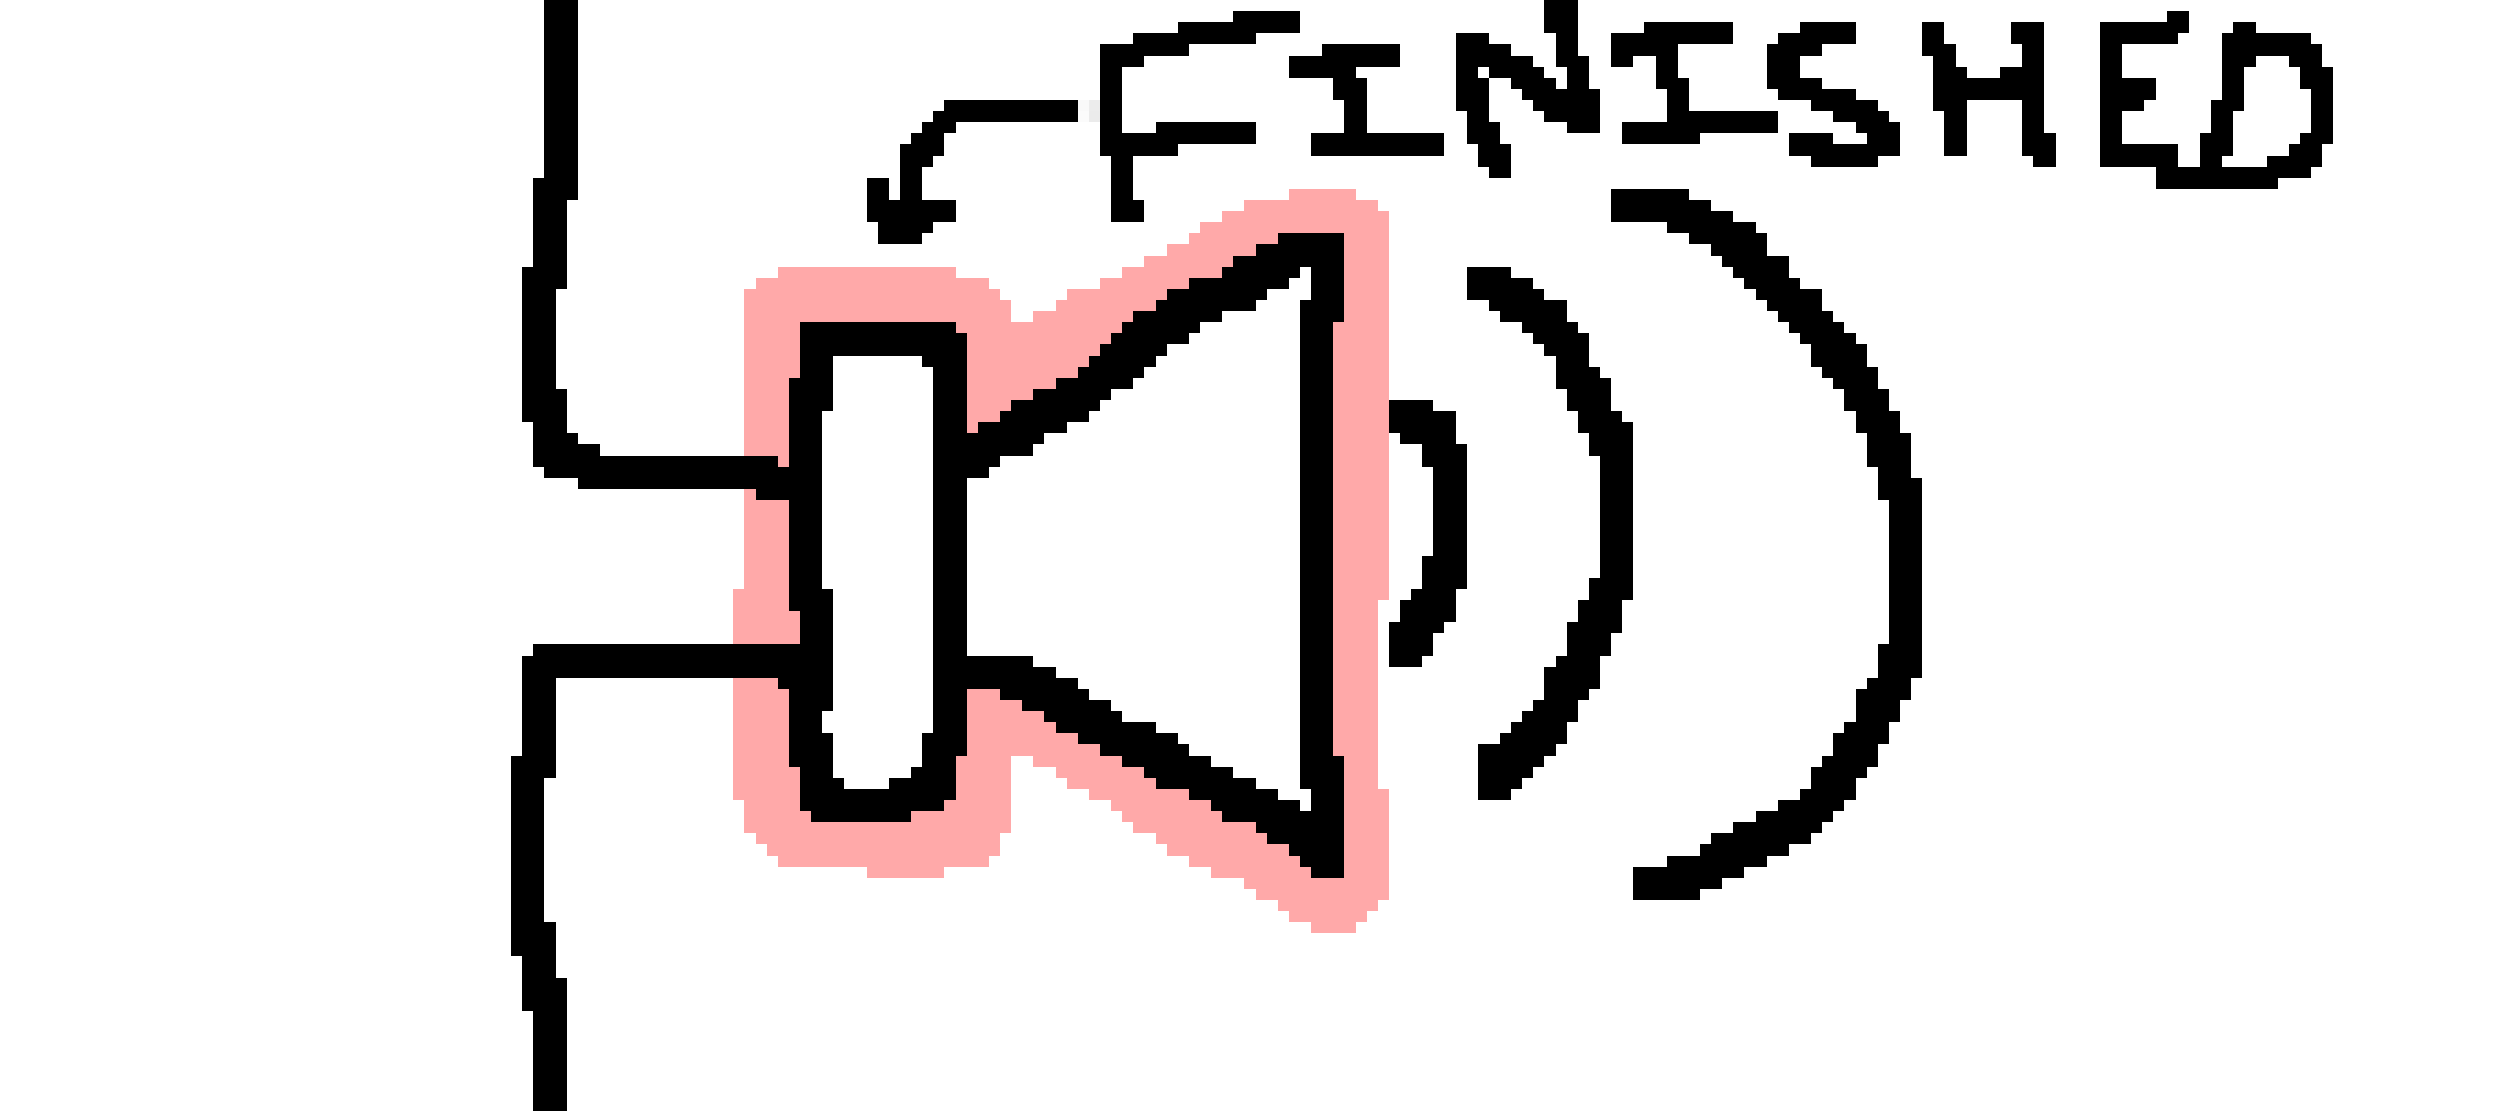 <svg xmlns="http://www.w3.org/2000/svg" viewBox="0 -0.5 225 100" shape-rendering="crispEdges">
<path stroke="#000000" d="M49 0h3M139 0h3M49 1h3M111 1h6M139 1h3M195 1h2M49 2h3M106 2h11M139 2h3M148 2h8M162 2h5M173 2h2M181 2h3M189 2h8M201 2h2M49 3h3M102 3h11M131 3h3M140 3h2M145 3h11M160 3h7M173 3h2M181 3h3M189 3h7M200 3h8M49 4h3M99 4h8M119 4h7M131 4h5M140 4h2M145 4h6M159 4h5M173 4h3M182 4h2M189 4h2M200 4h9M49 5h3M99 5h4M116 5h10M131 5h7M140 5h3M145 5h2M149 5h2M159 5h3M174 5h2M182 5h2M189 5h2M200 5h3M206 5h3M49 6h3M99 6h2M116 6h6M131 6h2M134 6h5M141 6h2M149 6h2M159 6h3M174 6h3M180 6h4M189 6h2M200 6h2M207 6h3M49 7h3M99 7h2M120 7h3M131 7h3M136 7h4M141 7h2M149 7h3M159 7h5M174 7h10M189 7h5M200 7h2M207 7h3M49 8h3M99 8h2M120 8h3M131 8h3M137 8h7M150 8h2M160 8h7M174 8h10M189 8h5M200 8h2M208 8h2M49 9h3M85 9h12M99 9h2M121 9h2M131 9h3M138 9h6M150 9h2M163 9h6M174 9h3M182 9h2M189 9h4M199 9h3M208 9h2M49 10h3M84 10h13M99 10h2M121 10h2M132 10h2M139 10h5M150 10h10M165 10h5M175 10h2M182 10h2M189 10h2M199 10h2M208 10h2M49 11h3M83 11h3M99 11h2M104 11h9M121 11h2M132 11h3M141 11h3M146 11h14M167 11h4M175 11h2M182 11h2M189 11h2M199 11h2M208 11h2M49 12h3M82 12h3M99 12h14M118 12h12M132 12h3M146 12h7M161 12h4M168 12h3M175 12h2M182 12h3M189 12h2M198 12h3M207 12h3M49 13h3M81 13h4M99 13h7M118 13h12M133 13h3M161 13h10M175 13h2M182 13h3M189 13h7M198 13h3M206 13h3M49 14h3M81 14h3M100 14h2M133 14h3M163 14h6M183 14h2M189 14h7M198 14h2M204 14h5M49 15h3M81 15h2M100 15h2M134 15h2M194 15h14M48 16h4M78 16h2M81 16h2M100 16h2M194 16h11M48 17h4M78 17h2M81 17h2M100 17h2M145 17h7M48 18h3M78 18h8M100 18h3M145 18h9M48 19h3M78 19h8M100 19h3M145 19h11M48 20h3M79 20h5M150 20h8M48 21h3M79 21h4M115 21h6M152 21h7M48 22h3M113 22h8M154 22h5M48 23h3M111 23h10M155 23h6M47 24h4M110 24h7M118 24h3M132 24h4M156 24h5M47 25h4M107 25h9M118 25h3M132 25h6M157 25h5M47 26h3M105 26h9M118 26h3M132 26h7M158 26h6M47 27h3M104 27h9M117 27h4M134 27h7M159 27h5M47 28h3M102 28h8M117 28h4M135 28h6M160 28h5M47 29h3M72 29h14M101 29h7M117 29h3M137 29h5M161 29h5M47 30h3M72 30h15M100 30h7M117 30h3M138 30h5M162 30h5M47 31h3M72 31h15M99 31h6M117 31h3M139 31h4M163 31h5M47 32h3M72 32h3M83 32h4M98 32h6M117 32h3M140 32h3M163 32h5M47 33h3M72 33h3M84 33h3M97 33h6M117 33h3M140 33h4M164 33h5M47 34h3M71 34h4M84 34h3M95 34h7M117 34h3M140 34h5M165 34h4M47 35h4M71 35h4M84 35h3M93 35h7M117 35h3M141 35h4M166 35h4M47 36h4M71 36h4M84 36h3M91 36h8M117 36h3M125 36h4M141 36h4M166 36h4M47 37h4M71 37h3M84 37h3M90 37h8M117 37h3M125 37h6M142 37h4M167 37h4M48 38h3M71 38h3M84 38h3M88 38h8M117 38h3M125 38h6M142 38h5M167 38h4M48 39h4M71 39h3M84 39h10M117 39h3M126 39h5M143 39h4M168 39h4M48 40h6M71 40h3M84 40h9M117 40h3M128 40h4M143 40h4M168 40h4M48 41h22M71 41h3M84 41h6M117 41h3M128 41h4M144 41h3M168 41h4M49 42h25M84 42h5M117 42h3M129 42h3M144 42h3M169 42h3M52 43h22M84 43h3M117 43h3M129 43h3M144 43h3M169 43h4M68 44h6M84 44h3M117 44h3M129 44h3M144 44h3M169 44h4M71 45h3M84 45h3M117 45h3M129 45h3M144 45h3M170 45h3M71 46h3M84 46h3M117 46h3M129 46h3M144 46h3M170 46h3M71 47h3M84 47h3M117 47h3M129 47h3M144 47h3M170 47h3M71 48h3M84 48h3M117 48h3M129 48h3M144 48h3M170 48h3M71 49h3M84 49h3M117 49h3M129 49h3M144 49h3M170 49h3M71 50h3M84 50h3M117 50h3M128 50h4M144 50h3M170 50h3M71 51h3M84 51h3M117 51h3M128 51h4M144 51h3M170 51h3M71 52h3M84 52h3M117 52h3M128 52h4M143 52h4M170 52h3M71 53h4M84 53h3M117 53h3M127 53h4M143 53h4M170 53h3M71 54h4M84 54h3M117 54h3M126 54h5M142 54h4M170 54h3M72 55h3M84 55h3M117 55h3M126 55h5M142 55h4M170 55h3M72 56h3M84 56h3M117 56h3M125 56h5M141 56h5M170 56h3M72 57h3M84 57h3M117 57h3M125 57h4M141 57h4M170 57h3M48 58h27M84 58h3M117 58h3M125 58h4M141 58h4M169 58h4M47 59h28M84 59h9M117 59h3M125 59h3M140 59h4M169 59h4M47 60h28M84 60h11M117 60h3M139 60h5M169 60h4M47 61h3M70 61h5M84 61h13M117 61h3M139 61h5M168 61h4M47 62h3M71 62h4M84 62h3M90 62h8M117 62h3M139 62h4M167 62h5M47 63h3M71 63h4M84 63h3M92 63h8M117 63h3M138 63h4M167 63h4M47 64h3M71 64h3M84 64h3M94 64h7M117 64h3M137 64h5M167 64h4M47 65h3M71 65h3M84 65h3M95 65h9M117 65h3M136 65h5M166 65h4M47 66h3M71 66h4M83 66h4M97 66h9M117 66h3M135 66h6M165 66h5M47 67h3M71 67h4M83 67h4M99 67h8M117 67h3M133 67h7M165 67h4M46 68h4M71 68h4M83 68h3M101 68h8M117 68h4M133 68h6M164 68h5M46 69h4M72 69h3M82 69h4M103 69h8M117 69h4M133 69h5M163 69h5M46 70h3M72 70h4M80 70h6M104 70h9M117 70h4M133 70h4M163 70h4M46 71h3M72 71h14M107 71h8M118 71h3M133 71h3M162 71h5M46 72h3M72 72h13M109 72h8M118 72h3M160 72h6M46 73h3M73 73h9M110 73h11M158 73h7M46 74h3M113 74h8M156 74h8M46 75h3M114 75h7M154 75h9M46 76h3M116 76h5M153 76h8M46 77h3M117 77h4M150 77h9M46 78h3M118 78h3M147 78h10M46 79h3M147 79h8M46 80h3M147 80h6M46 81h3M46 82h3M46 83h4M46 84h4M46 85h4M47 86h3M47 87h3M47 88h4M47 89h4M47 90h4M48 91h3M48 92h3M48 93h3M48 94h3M48 95h3M48 96h3M48 97h3M48 98h3M48 99h3" />
<path stroke="rgba(0,0,0,0.024)" d="M97 9h1" />
<path stroke="rgba(0,0,0,0.075)" d="M98 9h1" />
<path stroke="rgba(0,0,0,0.016)" d="M97 10h1" />
<path stroke="rgba(0,0,0,0.082)" d="M98 10h1" />
<path stroke="rgba(255,124,124,0.659)" d="M116 17h6M112 18h12M110 19h15M108 20h17M107 21h8M121 21h4M105 22h8M121 22h4M103 23h8M121 23h4M70 24h16M101 24h9M121 24h4M68 25h21M99 25h8M121 25h4M67 26h23M96 26h9M121 26h4M67 27h24M95 27h9M121 27h4M67 28h24M93 28h9M121 28h4M67 29h5M86 29h15M120 29h5M67 30h5M87 30h13M120 30h5M67 31h5M87 31h12M120 31h5M67 32h5M87 32h11M120 32h5M67 33h5M87 33h10M120 33h5M67 34h4M87 34h8M120 34h5M67 35h4M87 35h6M120 35h5M67 36h4M87 36h4M120 36h5M67 37h4M87 37h3M120 37h5M67 38h4M87 38h1M120 38h5M67 39h4M120 39h5M67 40h4M120 40h5M70 41h1M120 41h5M120 42h5M120 43h5M67 44h1M120 44h5M67 45h4M120 45h5M67 46h4M120 46h5M67 47h4M120 47h5M67 48h4M120 48h5M67 49h4M120 49h5M67 50h4M120 50h5M67 51h4M120 51h5M67 52h4M120 52h5M66 53h5M120 53h5M66 54h5M120 54h4M66 55h6M120 55h4M66 56h6M120 56h4M66 57h6M120 57h4M120 58h4M120 59h4M120 60h4M66 61h4M120 61h4M66 62h5M87 62h3M120 62h4M66 63h5M87 63h5M120 63h4M66 64h5M87 64h7M120 64h4M66 65h5M87 65h8M120 65h4M66 66h5M87 66h10M120 66h4M66 67h5M87 67h12M120 67h4M66 68h5M86 68h5M93 68h8M121 68h3M66 69h6M86 69h5M95 69h8M121 69h3M66 70h6M86 70h5M96 70h8M121 70h3M66 71h6M86 71h5M98 71h9M121 71h4M67 72h5M85 72h6M100 72h9M121 72h4M67 73h6M82 73h9M101 73h9M121 73h4M67 74h24M102 74h11M121 74h4M68 75h22M104 75h10M121 75h4M69 76h21M105 76h11M121 76h4M70 77h19M107 77h10M121 77h4M78 78h7M109 78h9M121 78h4M112 79h13M113 80h12M115 81h9M116 82h7M118 83h4" />
</svg>